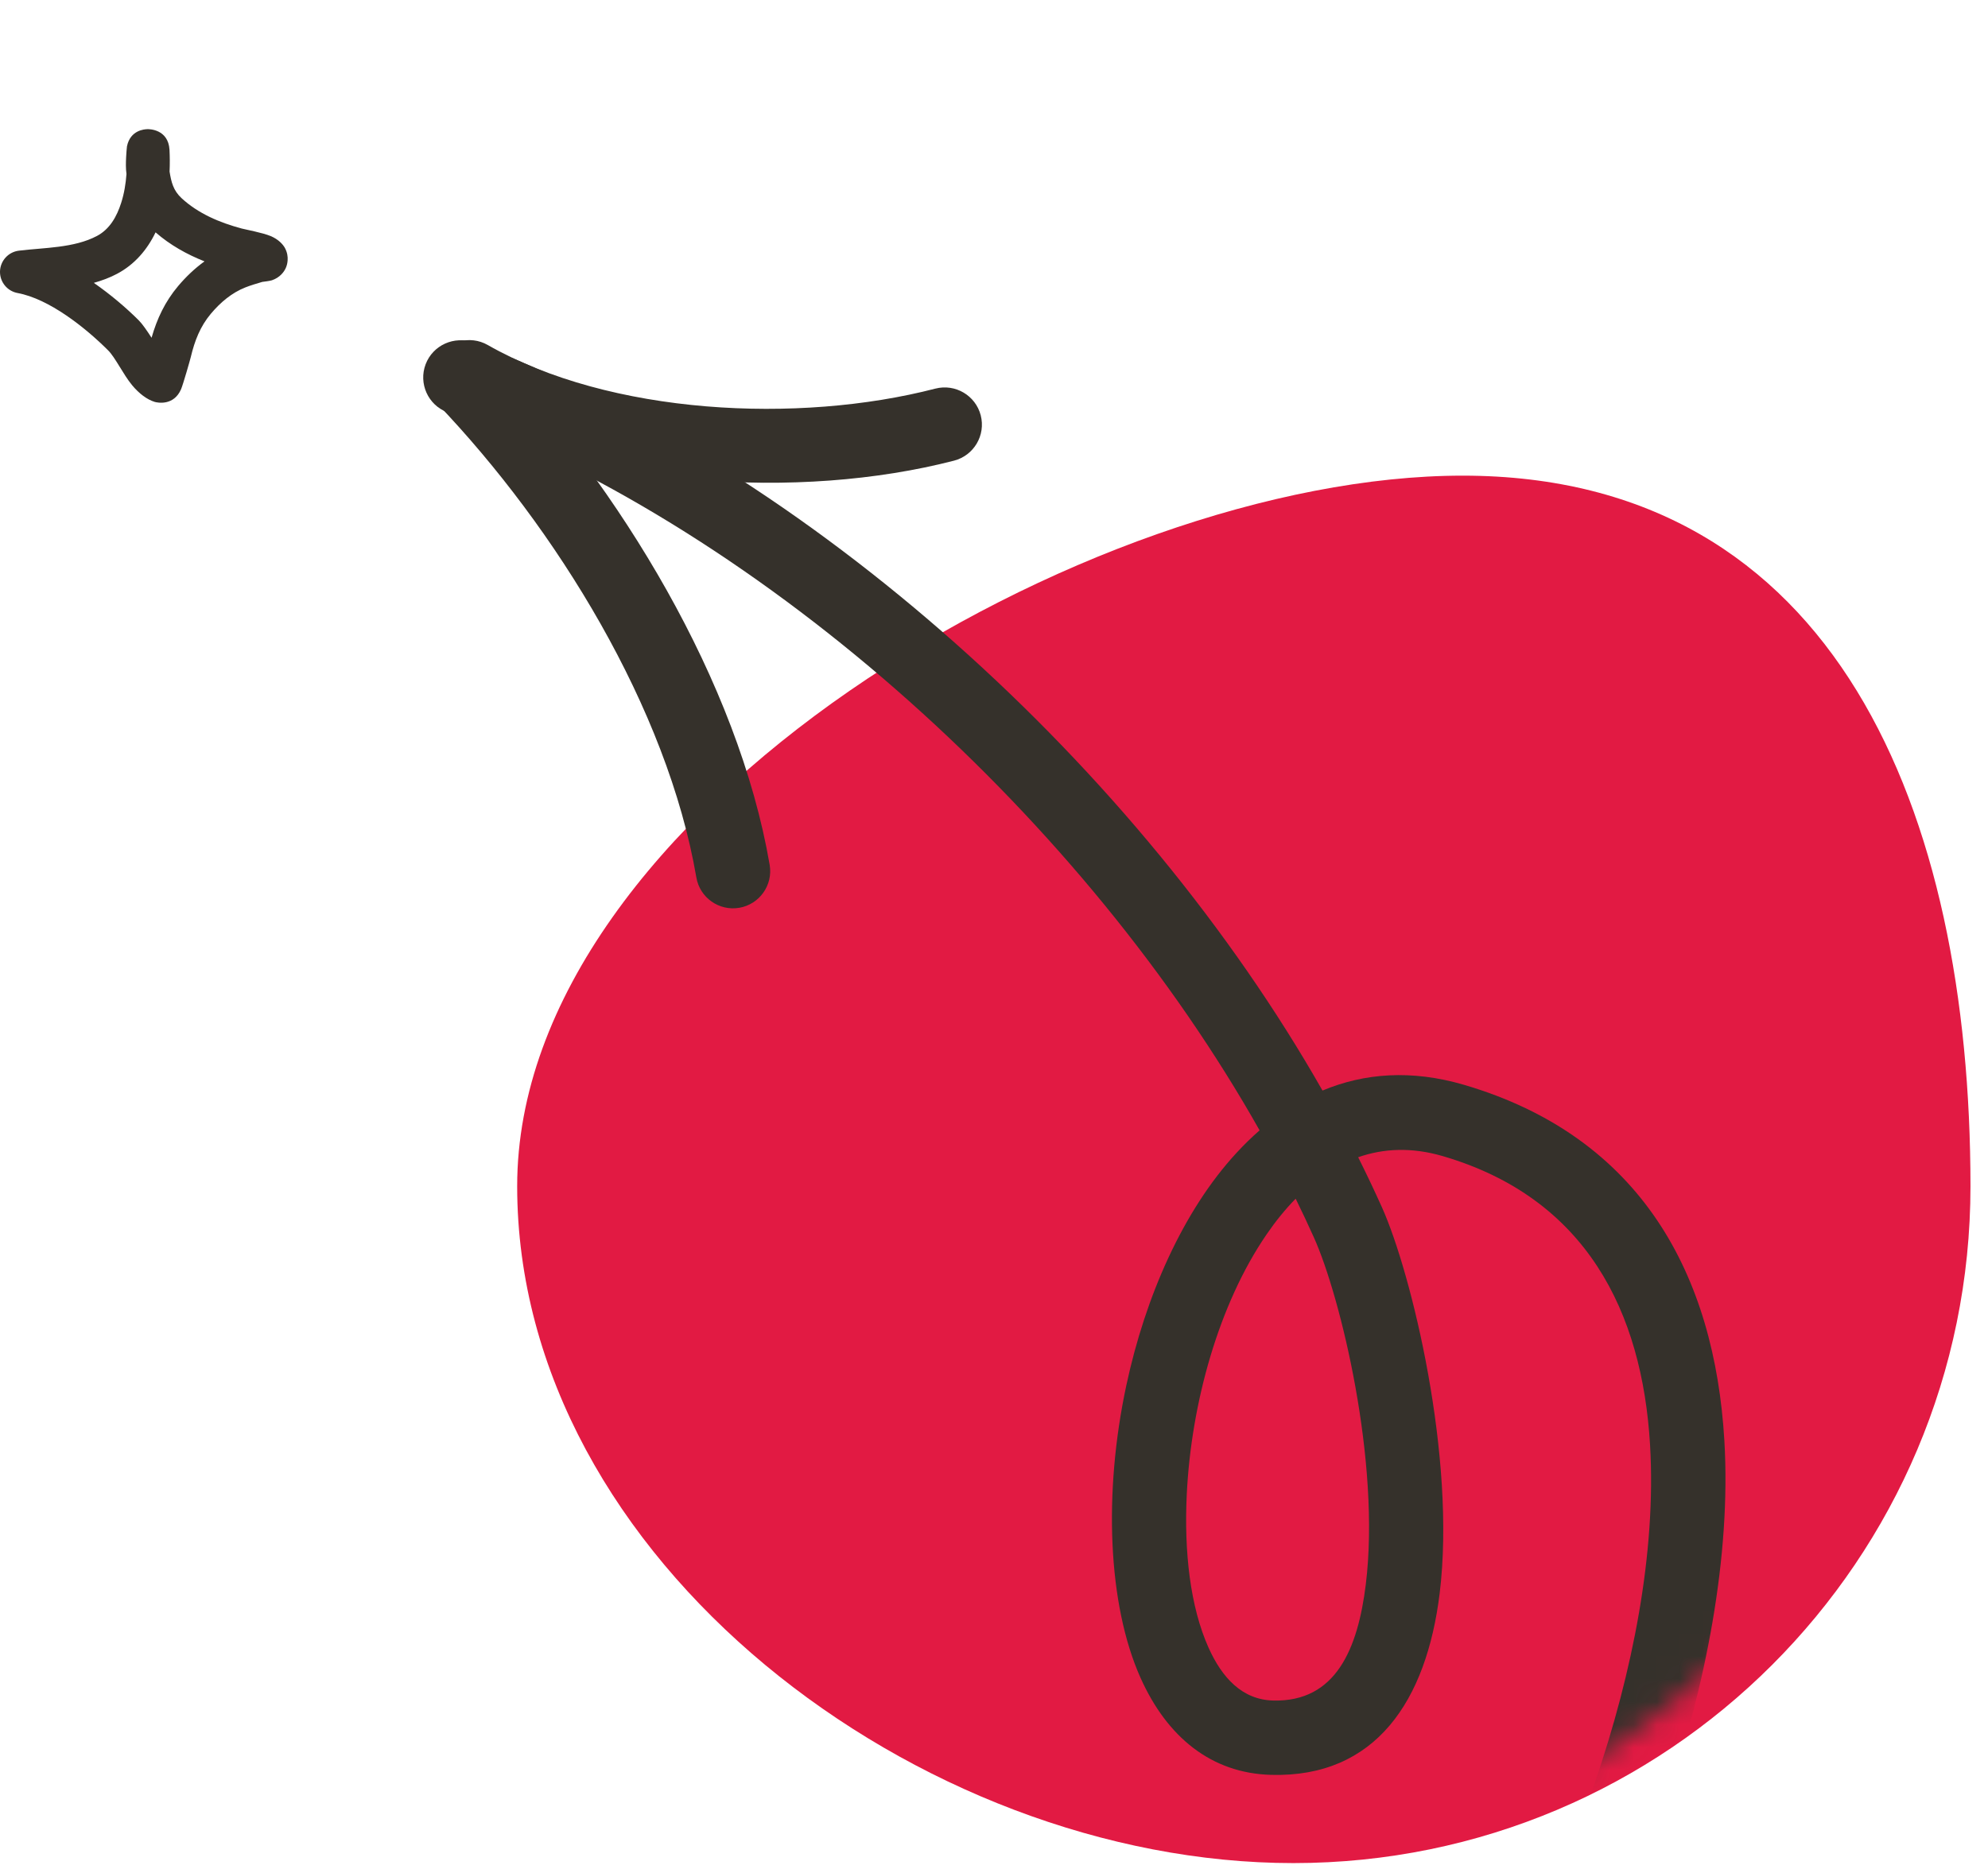<svg width="87" height="82" viewBox="0 0 87 82" fill="none" xmlns="http://www.w3.org/2000/svg">
<path d="M22.633 51.925C22.633 68.289 40.239 81.555 56.603 81.555C72.968 81.555 86.233 68.289 86.233 51.925C86.233 35.56 80.371 20.821 64.007 20.821C47.643 20.821 22.633 35.56 22.633 51.925Z" fill="#E21A43"/>
<mask id="mask0_308_989" style="mask-type:alpha" maskUnits="userSpaceOnUse" x="10" y="0" width="74" height="82">
<path d="M24.716 51.705C24.716 68.07 37.982 81.335 54.346 81.335C70.71 81.335 83.976 68.07 83.976 51.705C83.976 35.341 31.892 1.29041e-06 15.527 1.29041e-06C-0.837 1.29041e-06 24.716 35.341 24.716 51.705Z" fill="#FFCB3C"/>
</mask>
<g mask="url(#mask0_308_989)">
<path fill-rule="evenodd" clip-rule="evenodd" d="M57.876 47.738C59.708 46.97 61.777 46.817 64.058 47.484C71.847 49.764 75.036 55.833 75.463 63.063C76.06 73.226 70.99 85.736 66.45 91.952C65.919 92.678 64.9 92.836 64.173 92.307C63.449 91.776 63.289 90.757 63.82 90.031C68.03 84.267 72.766 72.679 72.211 63.255C71.869 57.427 69.421 52.447 63.143 50.609C61.785 50.211 60.549 50.267 59.437 50.657C59.799 51.382 60.144 52.108 60.471 52.834C61.779 55.742 63.732 63.816 63.003 69.752C62.425 74.449 60.206 77.817 55.628 77.693C53.007 77.623 51.072 76.039 49.911 73.442C48.48 70.24 48.285 65.341 49.291 60.644C50.126 56.738 51.784 52.99 54.109 50.47C54.434 50.117 54.773 49.786 55.123 49.48C47.49 35.949 33.715 23.394 19.572 18.045C18.732 17.728 18.309 16.788 18.626 15.947C18.944 15.107 19.885 14.683 20.725 15.001C35.477 20.579 49.856 33.634 57.876 47.738ZM56.702 52.471C56.979 53.036 57.246 53.603 57.5 54.169C58.674 56.779 60.426 64.026 59.771 69.354C59.424 72.174 58.462 74.512 55.714 74.439C54.366 74.403 53.48 73.449 52.884 72.114C52.093 70.344 51.811 67.944 51.937 65.39C52.134 61.427 53.33 57.09 55.437 54.023C55.826 53.456 56.248 52.934 56.702 52.471Z" fill="#35312B"/>
<path fill-rule="evenodd" clip-rule="evenodd" d="M30.474 38.409C29.204 31.003 24.347 23.123 19.129 17.662C18.509 17.013 18.532 15.982 19.181 15.36C19.831 14.74 20.863 14.763 21.484 15.412C27.122 21.314 32.312 29.857 33.683 37.859C33.834 38.744 33.238 39.586 32.353 39.738C31.467 39.889 30.625 39.295 30.474 38.409Z" fill="#35312B"/>
<path fill-rule="evenodd" clip-rule="evenodd" d="M21.343 15.101C26.708 18.164 34.936 18.564 40.934 17.011C41.805 16.787 42.694 17.311 42.919 18.18C43.144 19.05 42.621 19.939 41.75 20.165C35.006 21.909 25.76 21.373 19.728 17.93C18.948 17.485 18.677 16.489 19.123 15.709C19.569 14.929 20.564 14.657 21.343 15.101Z" fill="#35312B"/>
</g>
<path fill-rule="evenodd" clip-rule="evenodd" d="M7.421 7.512C7.436 7.182 7.433 6.86 7.418 6.558C7.365 5.649 6.52 5.652 6.455 5.654C6.317 5.657 5.704 5.696 5.557 6.404C5.548 6.446 5.526 6.752 5.52 6.87C5.507 7.121 5.501 7.368 5.535 7.616C5.504 8.037 5.435 8.47 5.304 8.877C5.113 9.478 4.803 10.032 4.244 10.328C3.243 10.86 1.927 10.838 0.826 10.973C0.366 11.029 0.016 11.413 0 11.876C-0.012 12.339 0.313 12.743 0.77 12.827C2.146 13.081 3.728 14.332 4.735 15.34C5.044 15.649 5.391 16.387 5.779 16.859C6.092 17.237 6.439 17.491 6.767 17.592C6.896 17.631 7.605 17.773 7.924 17.038C8.012 16.832 8.321 15.752 8.35 15.628C8.518 14.922 8.759 14.291 9.231 13.73C9.641 13.243 10.138 12.818 10.736 12.582C10.976 12.487 11.226 12.415 11.477 12.34C11.564 12.33 11.811 12.298 11.899 12.269C12.077 12.209 12.208 12.116 12.302 12.023C12.48 11.847 12.571 11.637 12.587 11.399C12.599 11.241 12.577 11.054 12.465 10.847C12.38 10.699 12.19 10.478 11.846 10.334C11.486 10.184 10.714 10.041 10.576 10.003C9.619 9.746 8.681 9.354 7.946 8.675C7.58 8.335 7.496 7.969 7.421 7.512ZM6.808 10.171C6.439 10.936 5.889 11.58 5.122 11.986C4.807 12.154 4.463 12.282 4.106 12.382C4.841 12.893 5.523 13.475 6.064 14.014C6.239 14.189 6.43 14.473 6.633 14.785C6.87 13.953 7.221 13.205 7.796 12.521C8.137 12.117 8.522 11.749 8.95 11.441C8.174 11.134 7.44 10.723 6.808 10.171Z" fill="#35312B"/>
</svg>
